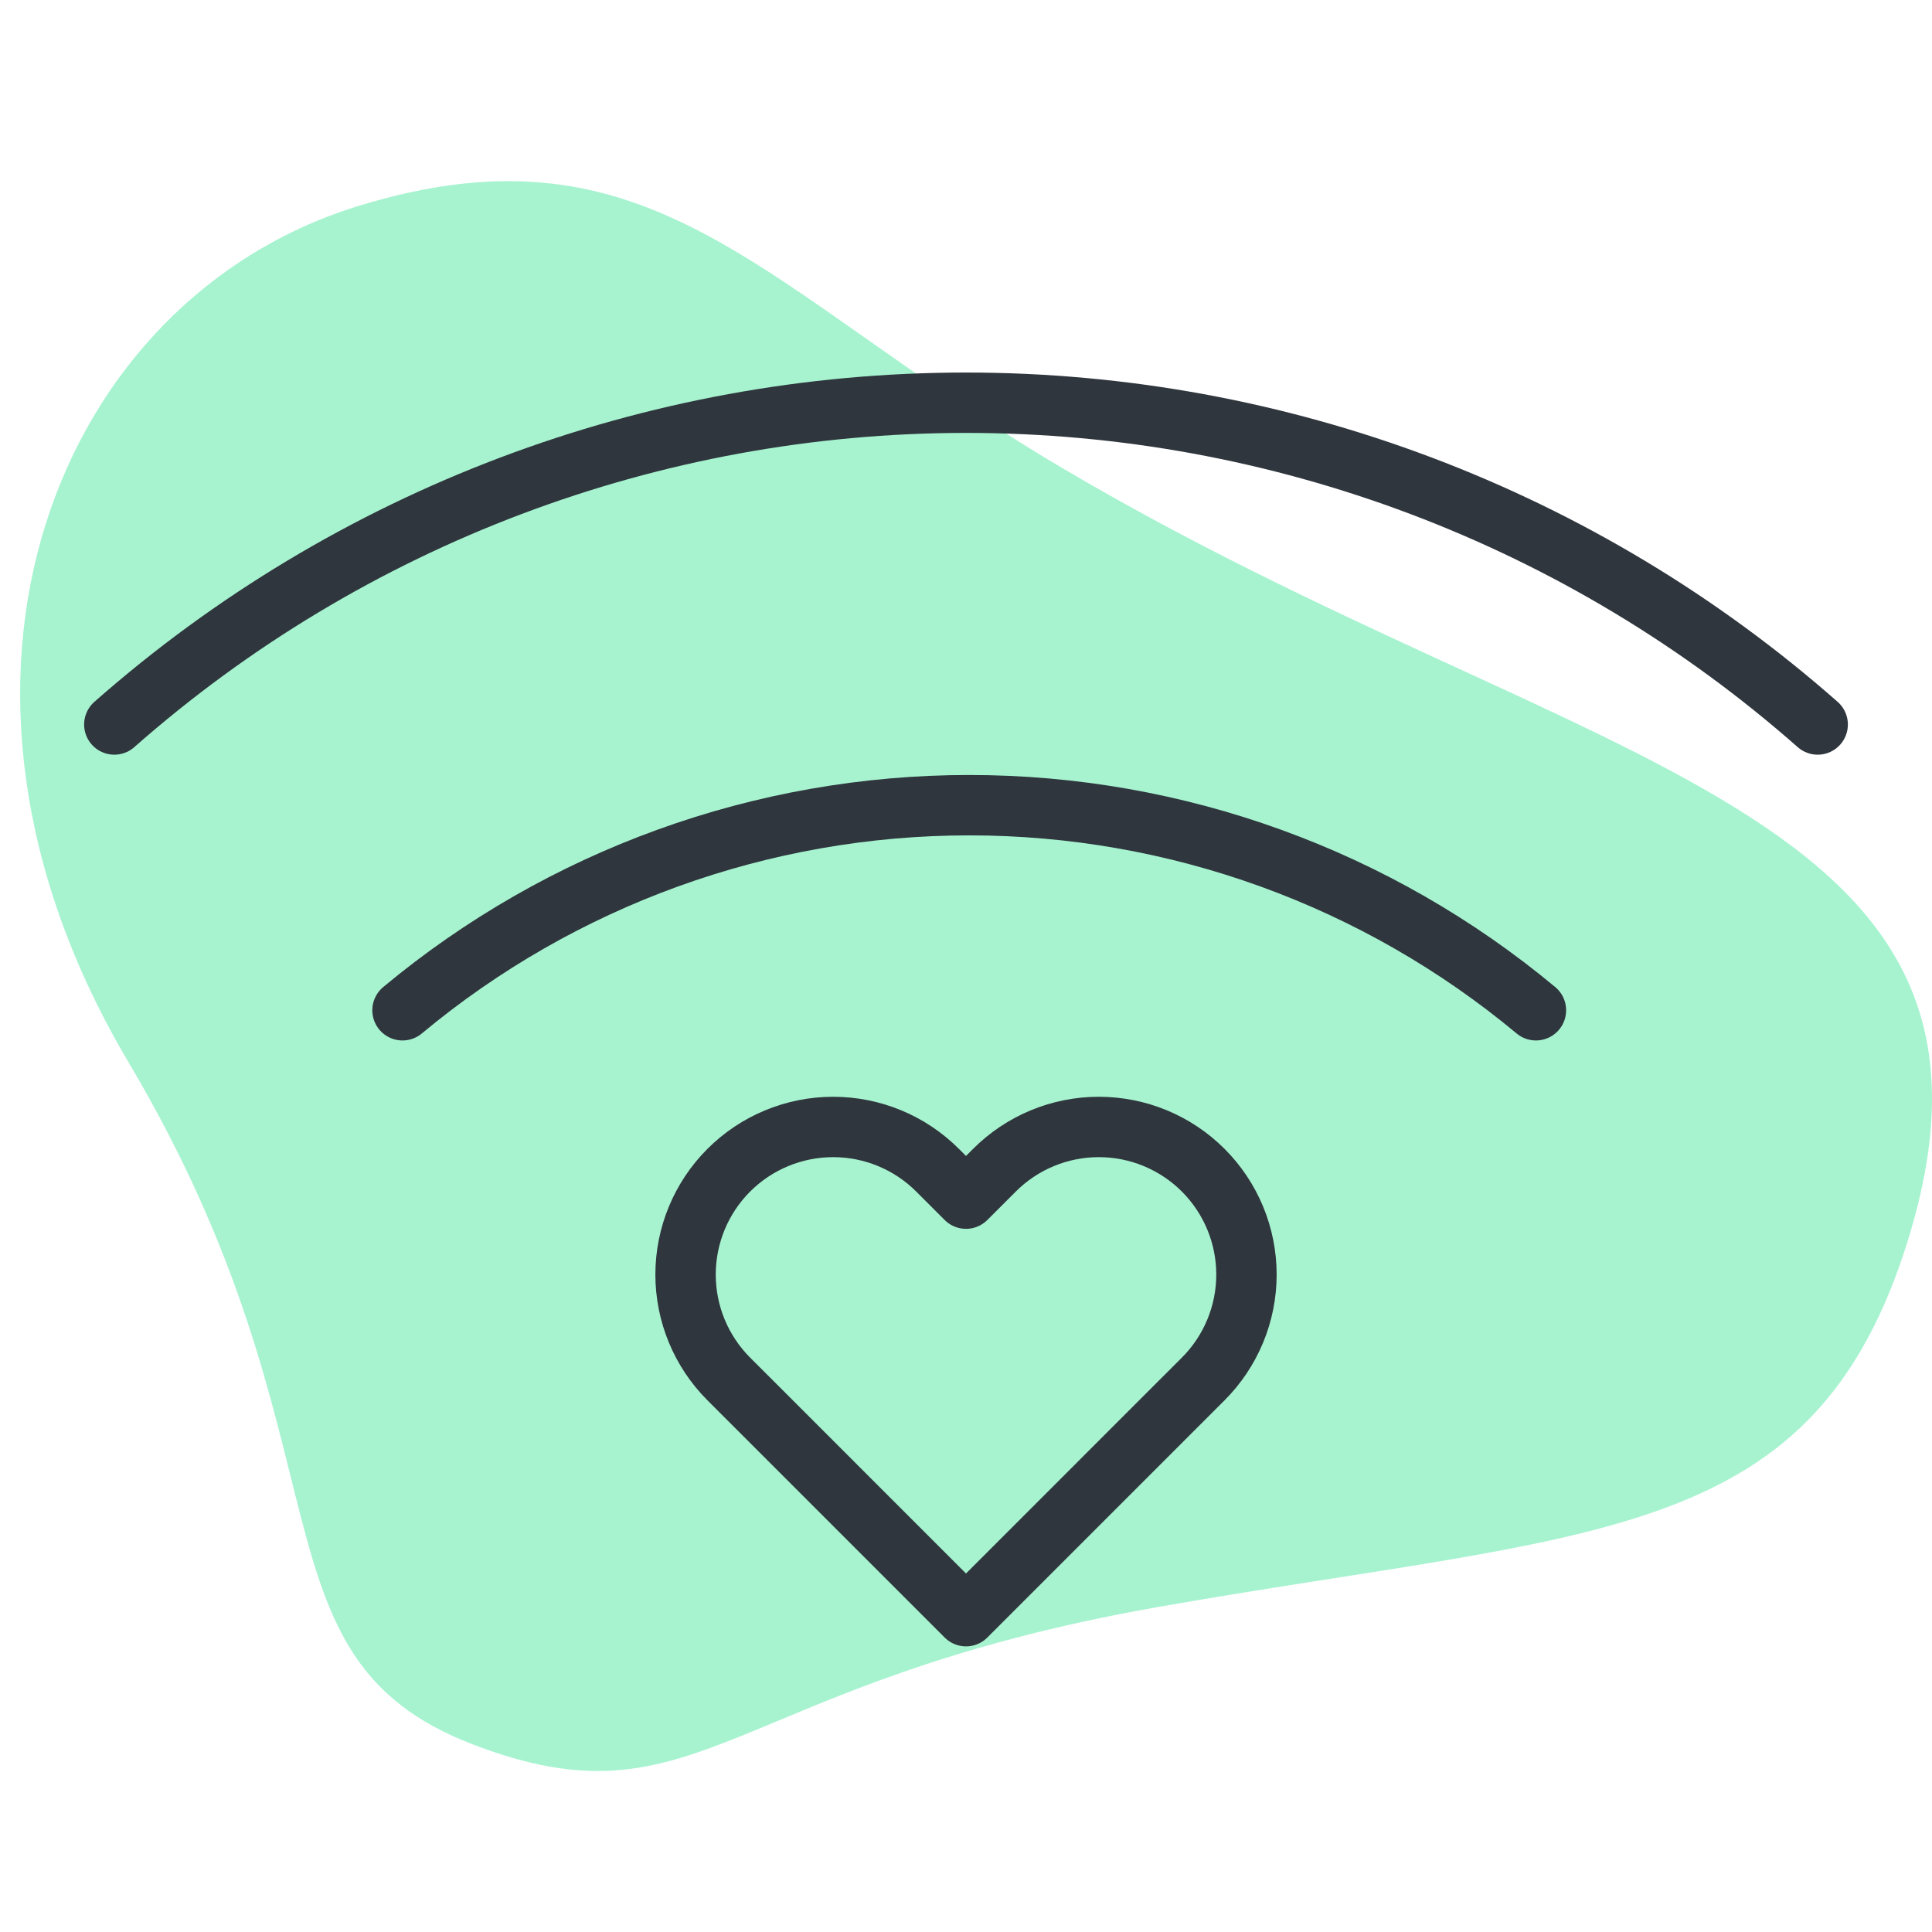 <svg width="96" height="96" viewBox="0 0 96 96" fill="none" xmlns="http://www.w3.org/2000/svg">
<path d="M17.732 10.258C32.508 5.679 37.874 14.429 52.651 23.178C78.862 38.698 101.994 39.863 94.606 62.245C89.817 76.749 79.037 76.081 57.576 79.845C36.115 83.609 34.795 91.036 23.449 86.661C12.103 82.287 17.732 71.909 6.386 52.783C-4.961 33.657 2.955 14.836 17.732 10.258Z" fill="#A7F3D0"/>
<path d="M20 50.2C27.906 43.615 37.87 40.009 48.16 40.009C58.45 40.009 68.414 43.615 76.32 50.2" stroke="#2F363D" stroke-width="3" stroke-linecap="round" stroke-linejoin="round"/>
<path d="M5.68 36C17.37 25.696 32.417 20.011 48 20.011C63.583 20.011 78.63 25.696 90.32 36" stroke="#2F363D" stroke-width="3" stroke-linecap="round" stroke-linejoin="round"/>
<path d="M59.787 58.147C59.106 57.465 58.297 56.925 57.407 56.556C56.517 56.187 55.563 55.998 54.6 55.998C53.637 55.998 52.683 56.187 51.793 56.556C50.903 56.925 50.094 57.465 49.413 58.147L48 59.56L46.587 58.147C45.211 56.771 43.345 55.998 41.4 55.998C39.455 55.998 37.589 56.771 36.213 58.147C34.838 59.522 34.065 61.388 34.065 63.333C34.065 65.279 34.838 67.144 36.213 68.52L37.627 69.933L48 80.307L58.373 69.933L59.787 68.52C60.468 67.839 61.008 67.03 61.377 66.141C61.746 65.251 61.936 64.297 61.936 63.333C61.936 62.37 61.746 61.416 61.377 60.526C61.008 59.636 60.468 58.828 59.787 58.147V58.147Z" stroke="#2F363D" stroke-width="3" stroke-linecap="round" stroke-linejoin="round"/>
</svg>
